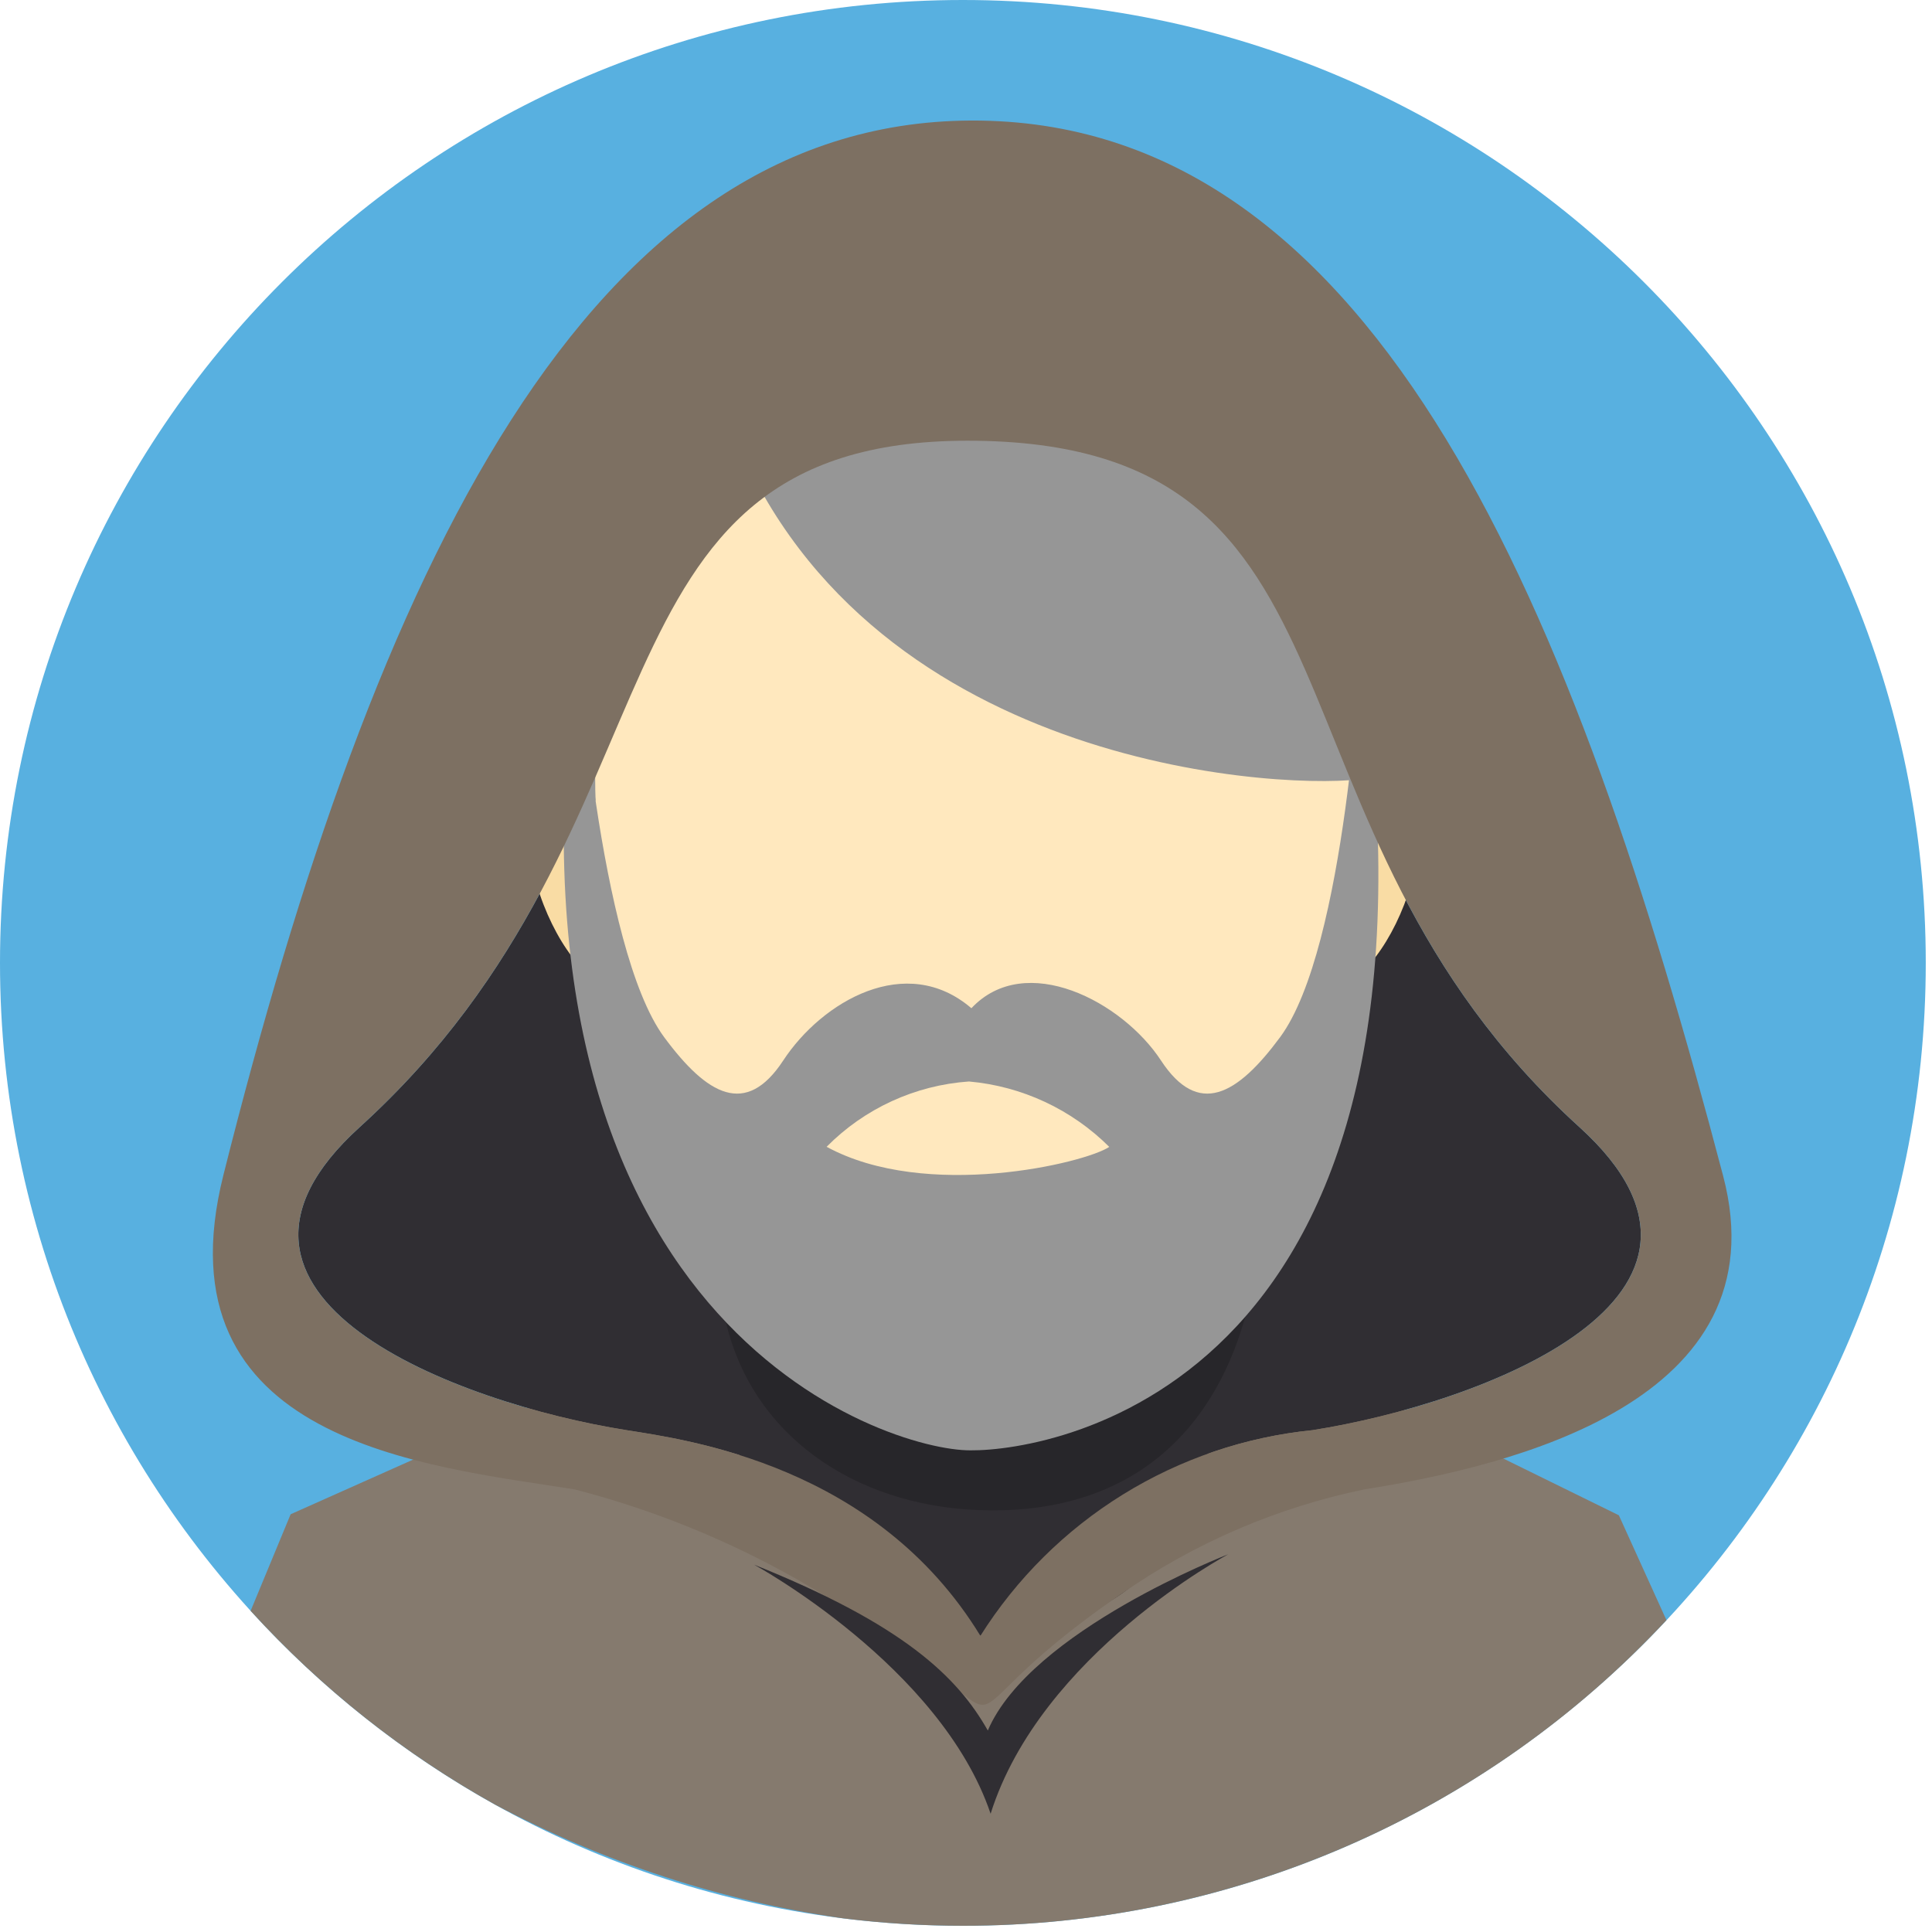 <svg width="62" height="62" viewBox="0 0 62 62" fill="none" xmlns="http://www.w3.org/2000/svg">
<g clip-path="url(#clip0_4_265)">
<path d="M30.9 61.8C47.966 61.8 61.8 47.966 61.8 30.9C61.8 13.834 47.966 0 30.9 0C13.834 0 0 13.834 0 30.9C0 47.966 13.834 61.8 30.9 61.8Z" fill="#58B0E0"/>
<path fill-rule="evenodd" clip-rule="evenodd" d="M23.255 38.68L39.162 38.826V54.428L23.255 54.281V38.68Z" fill="#302E33"/>
<path fill-rule="evenodd" clip-rule="evenodd" d="M53.478 51.993C50.591 55.092 47.096 57.562 43.211 59.249C39.326 60.936 35.135 61.805 30.9 61.8C29.617 61.8 28.336 61.721 27.063 61.563C23.159 61.004 19.382 59.771 15.9 57.919C12.961 56.283 10.307 54.181 8.043 51.694L9.327 48.594L23.252 42.382C23.252 46.917 24.562 52.402 30.691 52.495C38.261 52.608 39.161 47.02 39.161 42.345L51.951 48.627L53.478 51.993Z" fill="#857A6E"/>
<path fill-rule="evenodd" clip-rule="evenodd" d="M31.462 52.495C28.12 47.023 22.074 46.208 20.103 45.895C14.683 45.035 5.543 41.615 11.539 36.175C22.304 26.411 18.437 14.143 31.052 14.143C44.522 14.143 39.925 26.411 50.69 36.175C56.687 41.615 47.547 45.035 42.125 45.895C39.963 46.112 37.879 46.819 36.031 47.963C34.183 49.107 32.621 50.657 31.462 52.495Z" fill="#302E33"/>
<path opacity="0.18" fill-rule="evenodd" clip-rule="evenodd" d="M39.964 42.252C38.839 46.262 35.956 48.649 31.366 48.459C27.426 48.296 24.069 46.062 23.256 42.255L39.964 42.252Z" fill="black"/>
<path fill-rule="evenodd" clip-rule="evenodd" d="M31.129 8.432C52.41 8.432 44.116 43.698 31.129 43.698C18.862 43.698 9.848 8.432 31.129 8.432Z" fill="#FFE8BE"/>
<path fill-rule="evenodd" clip-rule="evenodd" d="M18.365 24.045C15.295 25.385 17.905 31.732 19.837 31.703C19.036 29.22 18.541 26.648 18.365 24.045ZM44.14 24.045C47.21 25.384 44.6 31.732 42.669 31.703C43.47 29.22 43.964 26.648 44.14 24.045Z" fill="#F9DCA4"/>
<path fill-rule="evenodd" clip-rule="evenodd" d="M19.113 25.706C16.283 20.748 16.33 16.331 17.751 13.889C19.799 10.369 22.673 10.201 23.066 9.372C27.091 0.893 47.905 7.324 47.036 20.462C46.612 19.585 46.102 18.753 45.514 17.976C45.514 17.976 45.439 22.967 44.077 24.933C42.437 25.397 29.016 25.172 24.024 14.985C20.018 17.253 18.964 22 19.114 25.705L19.113 25.706Z" fill="#969696"/>
<path fill-rule="evenodd" clip-rule="evenodd" d="M31.15 46.543C28.49 46.565 15.533 42.521 18.54 20.498C18.54 20.498 19.19 30.414 21.315 33.286C22.697 35.154 23.94 35.856 25.135 34.032C26.383 32.132 29.081 30.559 31.173 32.355C32.91 30.505 36.021 32.143 37.257 34.032C38.452 35.855 39.697 35.155 41.079 33.286C43.204 30.414 43.665 20.83 43.665 20.83C47.121 44.43 33.81 46.565 31.15 46.543Z" fill="#969696"/>
<path fill-rule="evenodd" clip-rule="evenodd" d="M26.527 36.802C27.744 35.571 29.368 34.826 31.095 34.706C32.795 34.857 34.389 35.6 35.598 36.805C34.81 37.33 29.724 38.542 26.527 36.802Z" fill="#FFE8BE"/>
<path fill-rule="evenodd" clip-rule="evenodd" d="M26.611 51.297C24.081 49.722 21.326 48.541 18.44 47.796C13.662 47.038 5.017 46.278 7.169 37.71C12.023 18.38 18.85 3.688 31.457 3.87C44.293 4.054 50.547 19.67 55.297 37.735C57.201 44.973 48.507 47.048 43.789 47.795C40.993 48.372 38.344 49.51 36 51.14C29.037 55.905 34.188 55.839 26.611 51.297ZM31.462 52.495C32.621 50.657 34.183 49.107 36.031 47.963C37.879 46.819 39.963 46.112 42.125 45.895C47.547 45.035 56.687 41.615 50.69 36.175C39.925 26.411 44.523 14.143 31.052 14.143C18.437 14.143 22.304 26.411 11.539 36.175C5.542 41.615 14.682 45.035 20.103 45.895C22.073 46.208 28.119 47.022 31.462 52.495Z" fill="#7D7062"/>
<path fill-rule="evenodd" clip-rule="evenodd" d="M24.202 50.213C24.202 50.213 30.19 53.469 31.79 58.205C33.4 53.084 39.417 49.878 39.417 49.878C39.417 49.878 33.07 52.33 31.7 55.534C30.727 53.812 28.992 52.134 24.202 50.213Z" fill="#302E33"/>
</g>
<defs>
<clipPath id="clip0_4_265">
<rect width="61.8" height="61.8" fill="white"/>
</clipPath>
</defs>
</svg>
